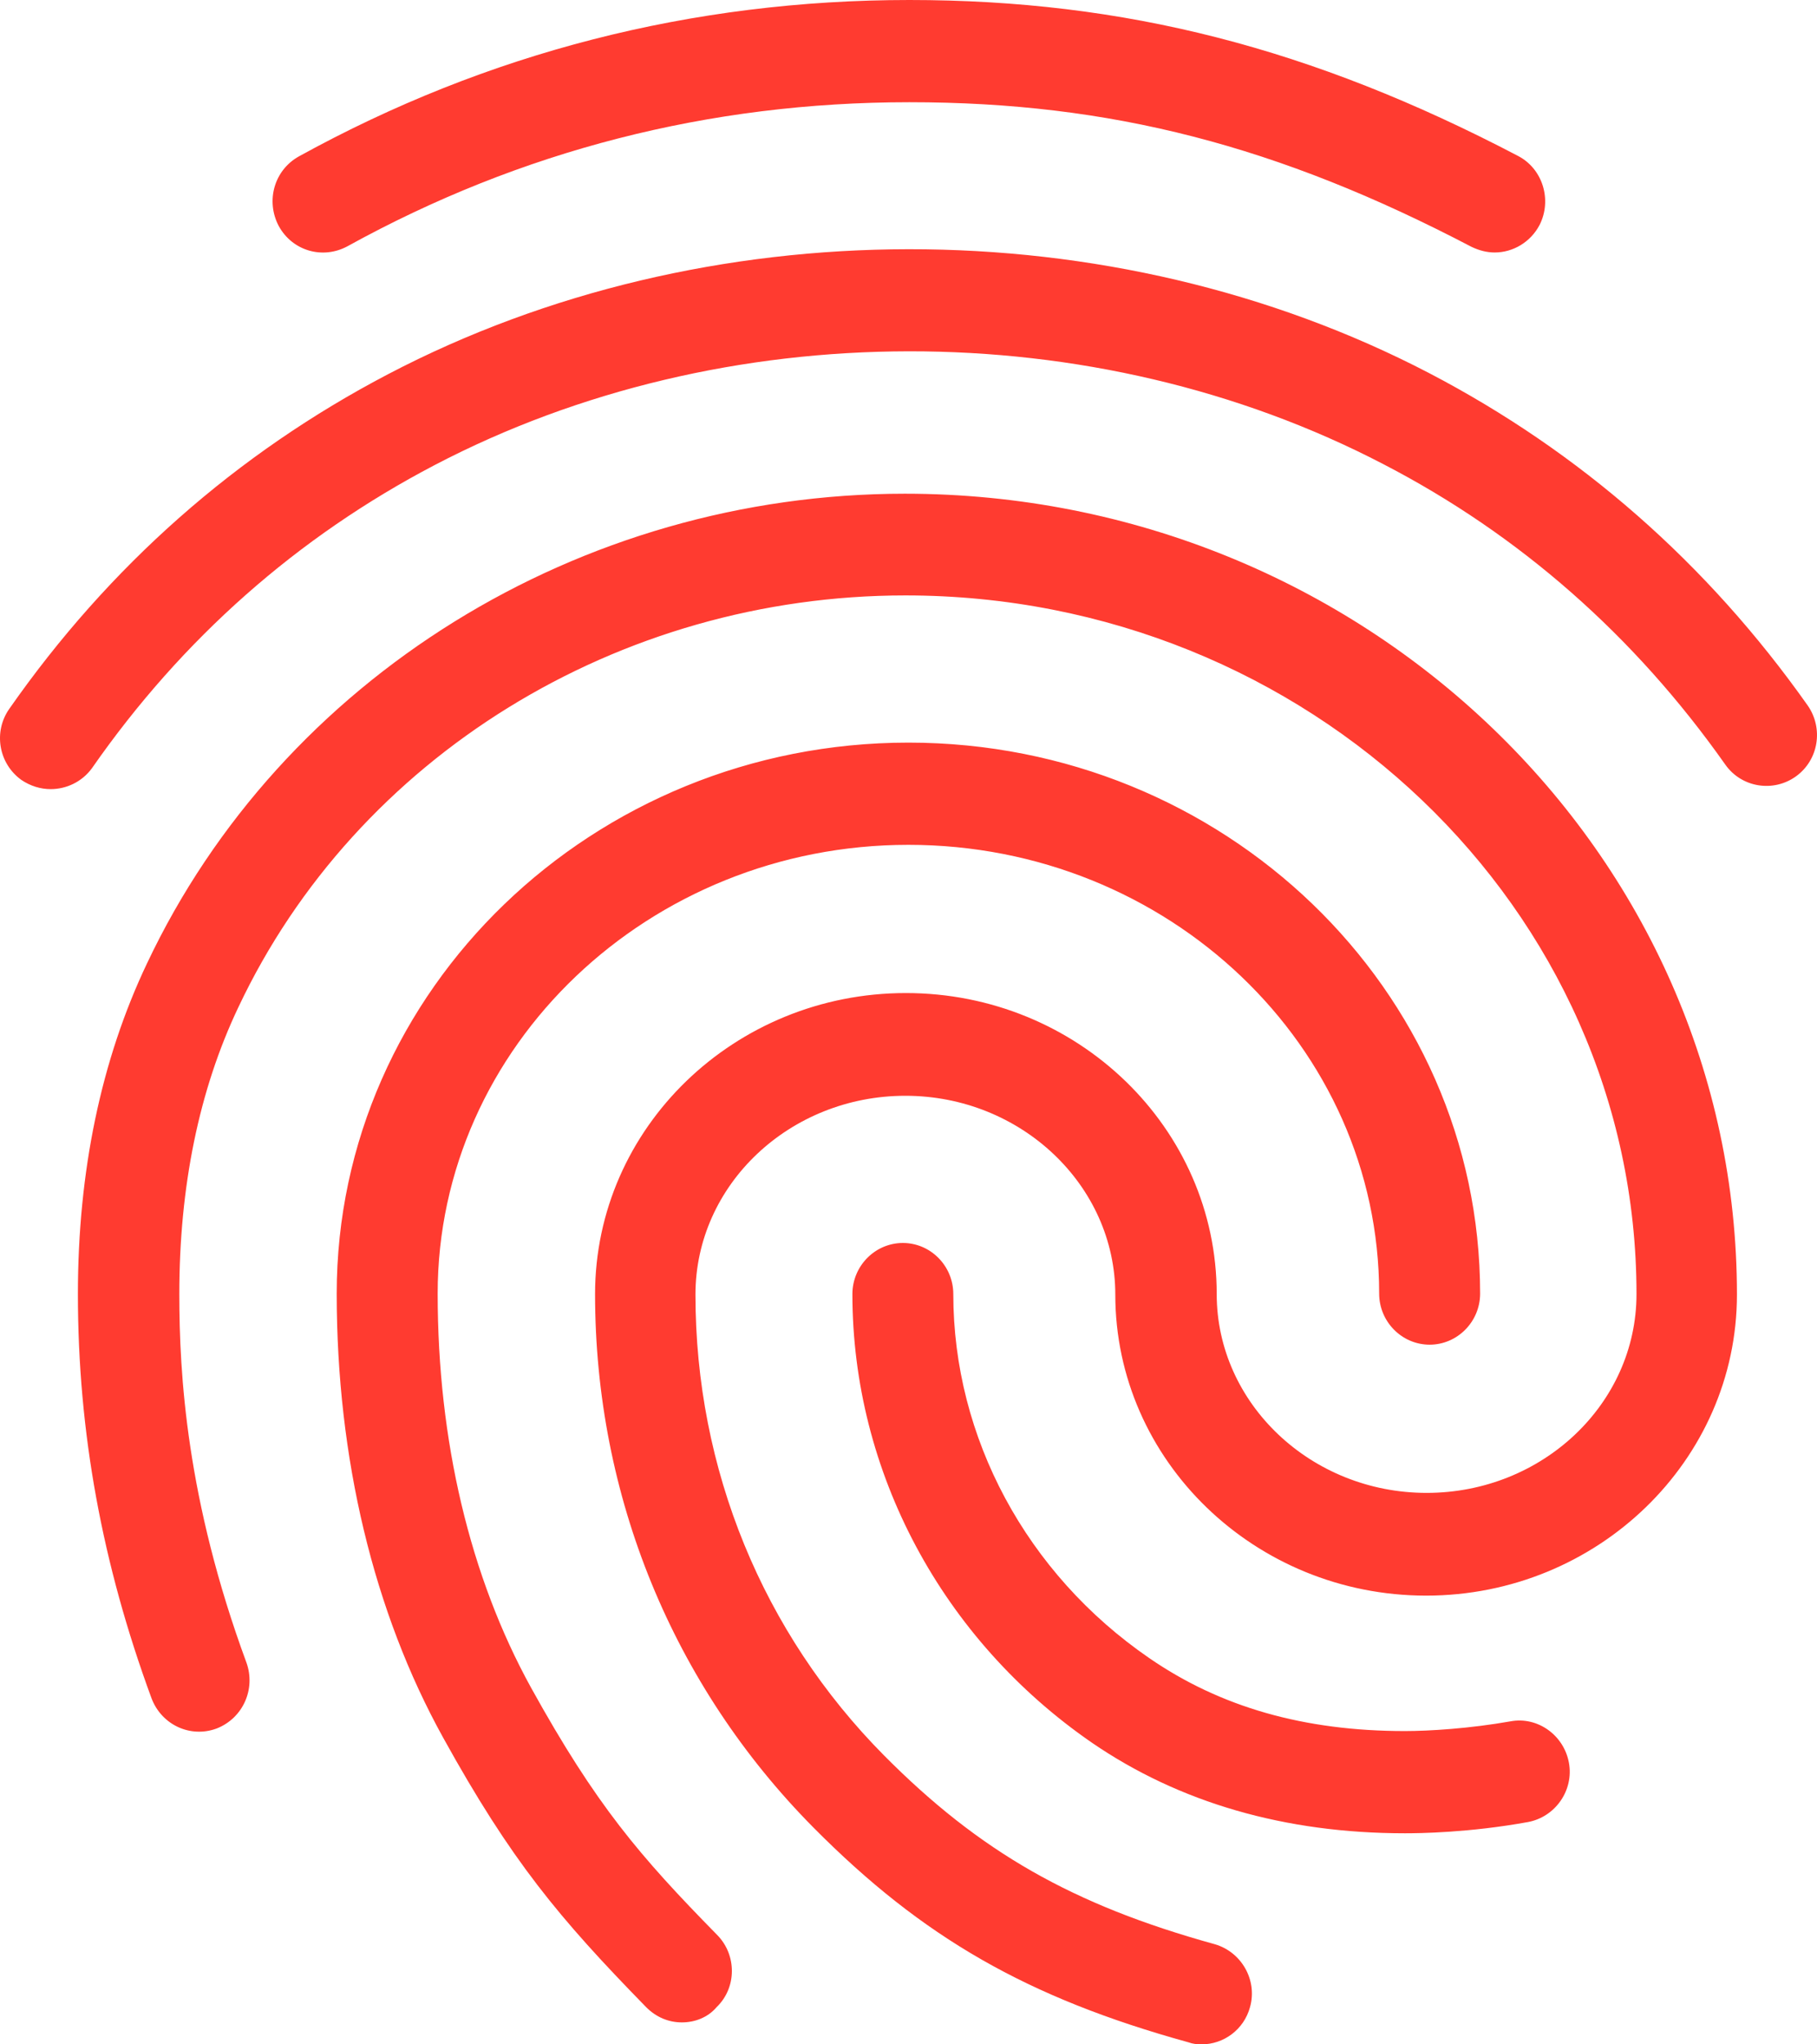 <svg width="32" height="36" viewBox="0 0 32 36" fill="none" xmlns="http://www.w3.org/2000/svg">
<path d="M26.324 4.446C26.182 4.446 26.049 4.41 25.916 4.347C22.512 2.565 19.553 1.8 16.016 1.8C12.488 1.8 9.165 2.655 6.117 4.338C5.681 4.572 5.148 4.419 4.908 3.978C4.677 3.537 4.828 2.997 5.264 2.754C8.578 0.927 12.195 0 16.016 0C19.802 0 23.108 0.846 26.733 2.745C27.169 2.97 27.337 3.519 27.115 3.96C26.955 4.266 26.644 4.446 26.324 4.446ZM0.892 13.896C0.714 13.896 0.536 13.842 0.376 13.734C-0.024 13.446 -0.121 12.888 0.163 12.483C1.923 9.963 4.171 7.983 6.837 6.588C12.426 3.663 19.571 3.654 25.169 6.57C27.826 7.956 30.066 9.918 31.834 12.42C32.118 12.825 32.029 13.383 31.63 13.671C31.23 13.959 30.67 13.869 30.385 13.464C28.786 11.196 26.76 9.414 24.36 8.172C19.26 5.517 12.746 5.526 7.654 8.19C5.246 9.45 3.211 11.241 1.62 13.527C1.443 13.77 1.167 13.896 0.892 13.896ZM12.008 35.613C11.777 35.613 11.555 35.523 11.378 35.343C9.84 33.768 9.005 32.769 7.805 30.6C6.579 28.386 5.93 25.677 5.93 22.779C5.93 17.433 10.445 13.077 15.998 13.077C21.552 13.077 26.067 17.424 26.067 22.779C26.067 23.274 25.667 23.679 25.178 23.679C24.689 23.679 24.289 23.274 24.289 22.779C24.289 18.423 20.575 14.877 15.998 14.877C11.431 14.877 7.708 18.423 7.708 22.779C7.708 25.371 8.276 27.765 9.352 29.718C10.498 31.788 11.262 32.679 12.631 34.074C12.977 34.425 12.977 35.001 12.622 35.343C12.462 35.532 12.231 35.613 12.008 35.613ZM24.743 32.283C22.628 32.283 20.77 31.743 19.233 30.69C16.594 28.872 15.012 25.92 15.012 22.788C15.012 22.293 15.412 21.888 15.901 21.888C16.39 21.888 16.789 22.293 16.789 22.788C16.789 25.317 18.078 27.711 20.237 29.196C21.49 30.06 22.965 30.483 24.743 30.483C25.169 30.483 25.889 30.438 26.6 30.312C27.08 30.222 27.542 30.555 27.631 31.041C27.72 31.527 27.391 31.995 26.911 32.085C25.871 32.274 24.991 32.283 24.743 32.283ZM21.161 36C21.081 36 21.002 35.991 20.93 35.964C18.096 35.181 16.247 34.119 14.328 32.184C11.849 29.682 10.48 26.343 10.48 22.788C10.48 19.863 12.933 17.487 15.954 17.487C18.975 17.487 21.428 19.863 21.428 22.788C21.428 24.714 23.09 26.289 25.125 26.289C27.16 26.289 28.821 24.723 28.821 22.788C28.821 16.002 23.045 10.485 15.945 10.485C10.889 10.485 6.277 13.329 4.197 17.739C3.504 19.197 3.158 20.898 3.158 22.788C3.158 24.192 3.282 26.406 4.34 29.277C4.508 29.745 4.277 30.258 3.815 30.438C3.353 30.609 2.847 30.375 2.669 29.907C1.798 27.54 1.372 25.218 1.372 22.788C1.372 20.628 1.78 18.666 2.589 16.965C4.962 11.943 10.205 8.694 15.936 8.694C24.014 8.694 30.59 15.021 30.59 22.797C30.59 25.722 28.128 28.098 25.116 28.098C22.103 28.098 19.642 25.722 19.642 22.797C19.642 20.871 17.98 19.296 15.945 19.296C13.91 19.296 12.248 20.862 12.248 22.797C12.248 25.866 13.43 28.755 15.572 30.915C17.252 32.607 18.887 33.543 21.392 34.236C21.863 34.371 22.148 34.866 22.015 35.343C21.908 35.739 21.552 36 21.161 36Z" fill="#FF3B30"/>
</svg>
